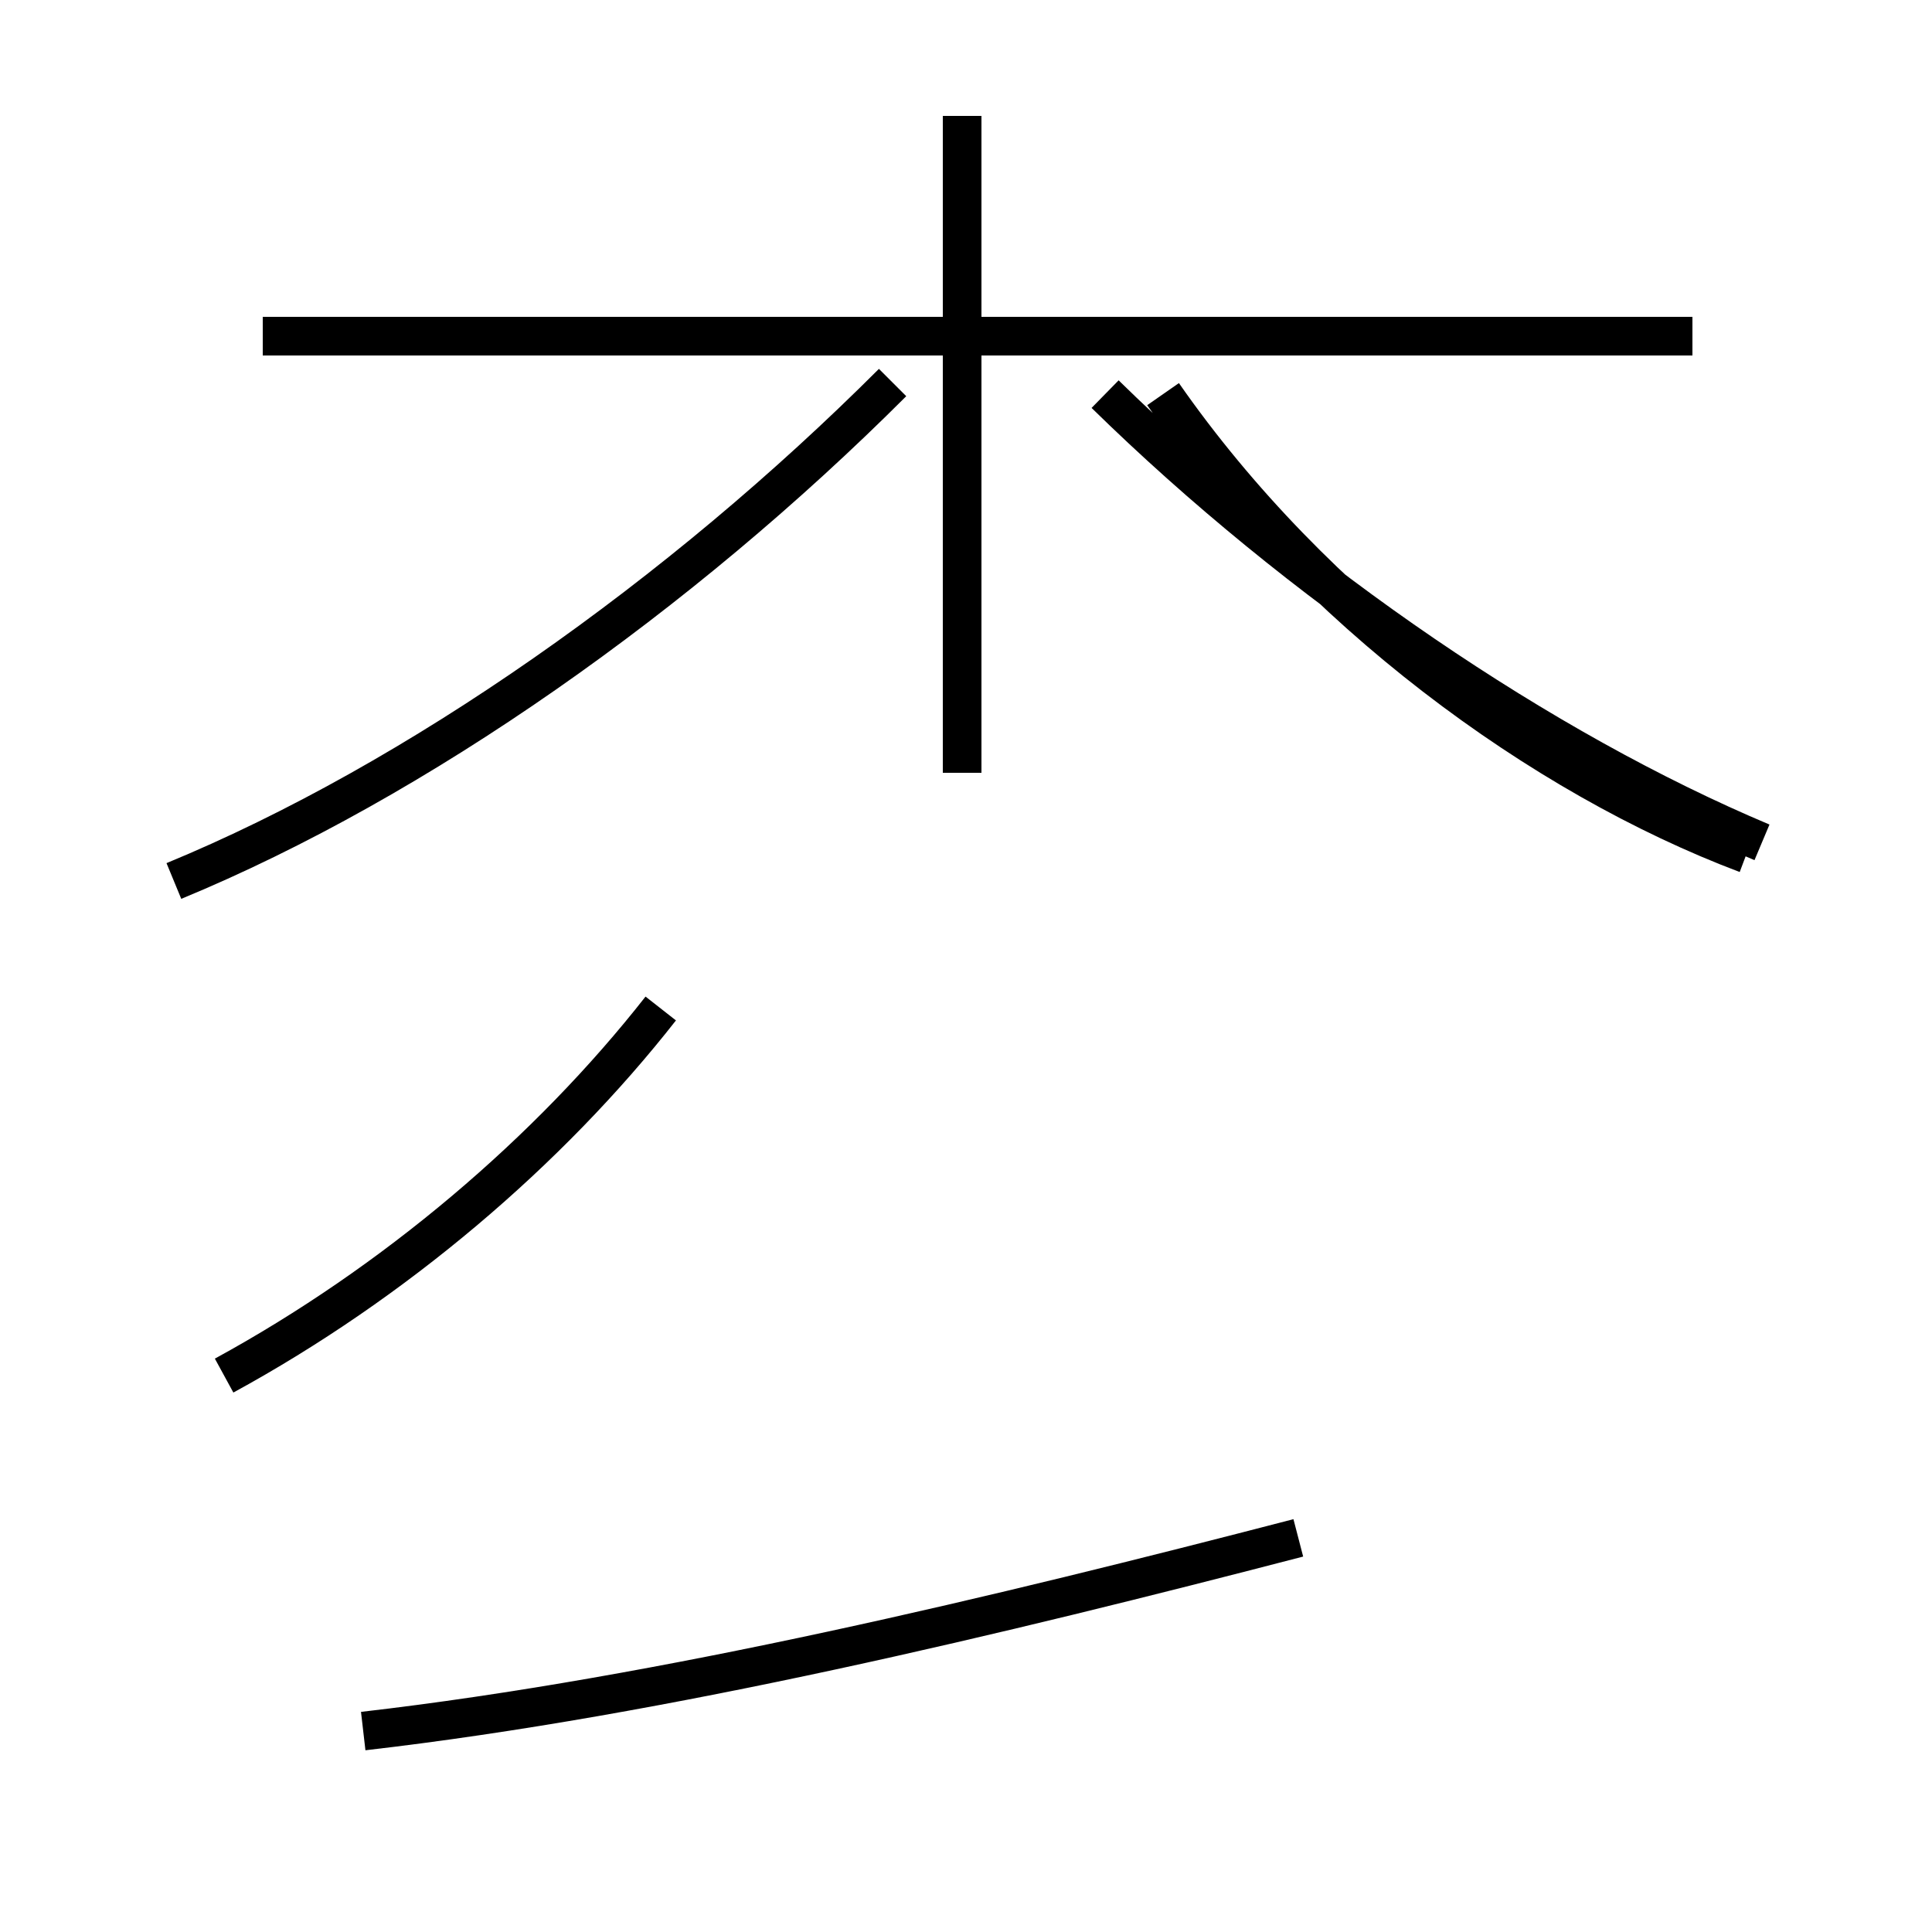 <?xml version='1.0' encoding='utf8'?>
<svg viewBox="0.0 -44.0 50.0 50.0" version="1.1" xmlns="http://www.w3.org/2000/svg">
<rect x="0.0" y="-44.0" width="50.0" height="50.0" fill="#808080" stroke="none"/>
<rect x="-1000" y="-1000" width="2000" height="2000" stroke="white" fill="white"/>
<g style="fill:none; stroke:#000000;  stroke-width:1">
<path d="M 5.8 8.4 C 10.2 10.8 14.2 14.2 17.1 17.9 M 9.4 -0.8 C 17.2 0.1 25.9 2.2 33.6 4.2 M 43.8 35.3 L 6.8 35.3 M 24.9 24.0 L 24.9 41.0 M 45.2 21.9 C 39.9 23.9 34.0 28.2 30.1 33.8 M 4.5 21.2 C 10.8 23.8 17.6 28.6 23.1 34.1 M 45.6 22.2 C 39.9 24.6 33.6 28.9 28.6 33.8 " transform="scale(1, -1)" />
</g>
</svg>